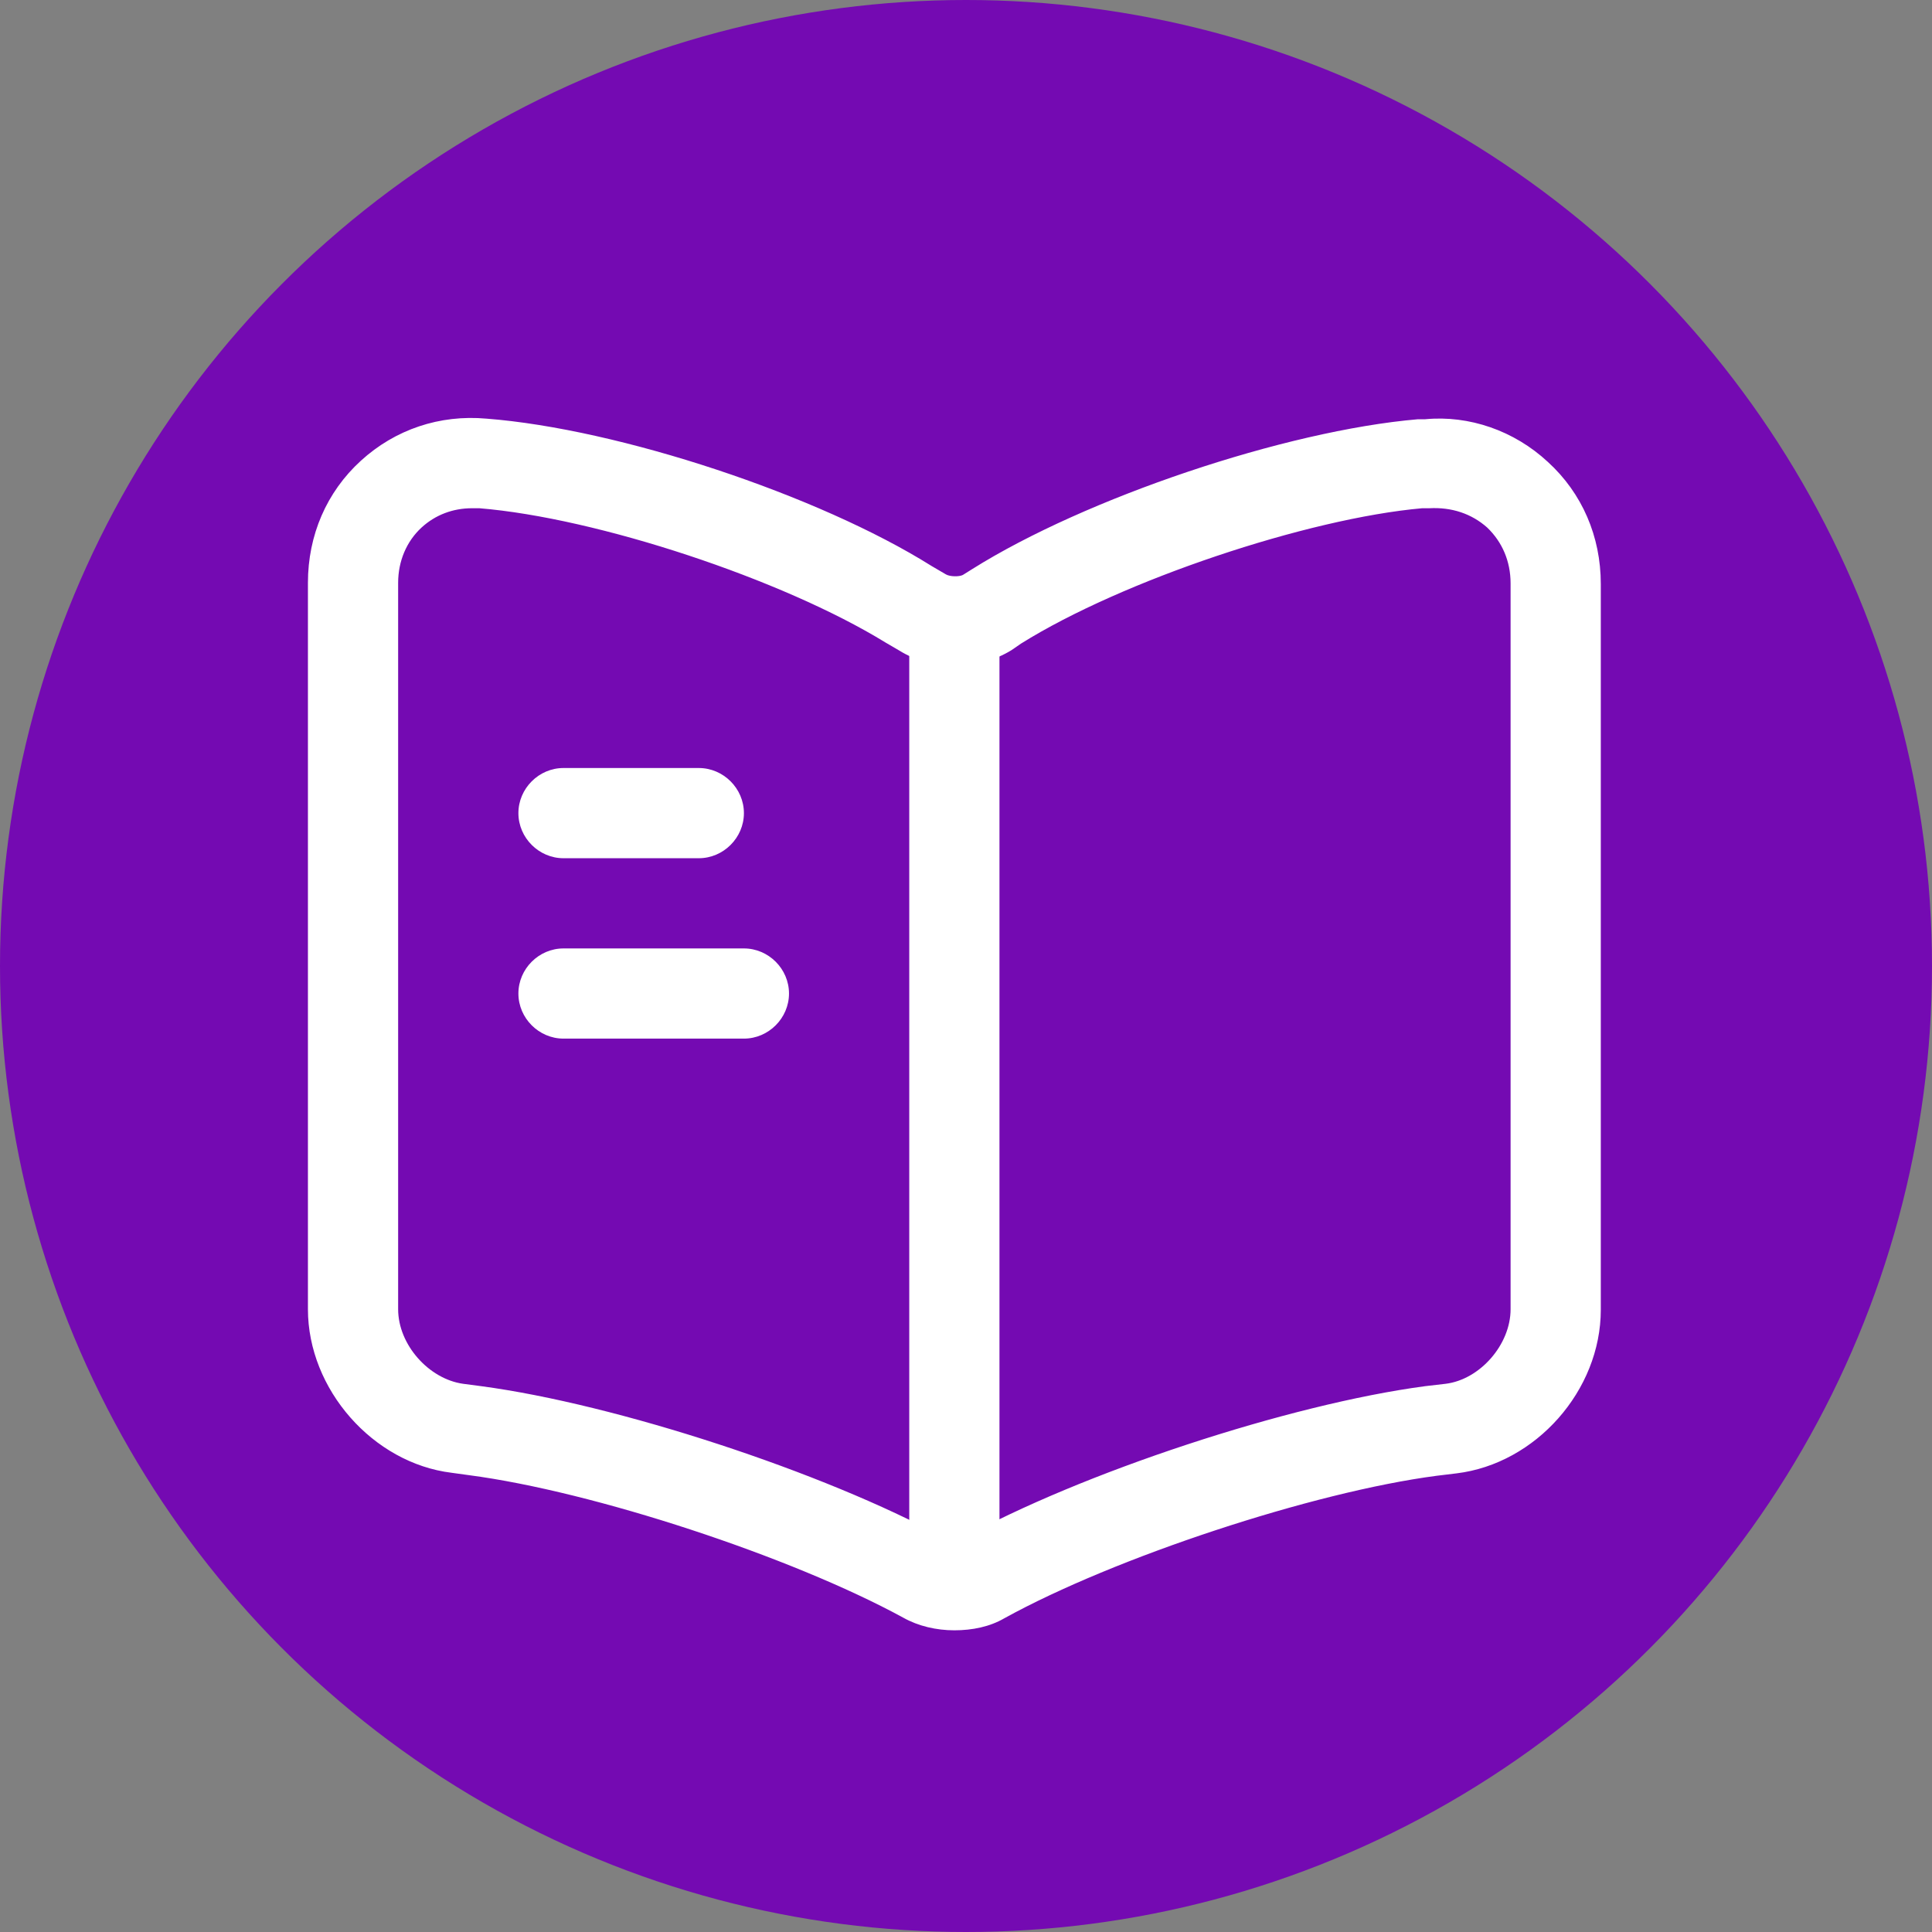 <svg width="65" height="65" viewBox="0 0 65 65" fill="none" xmlns="http://www.w3.org/2000/svg">
<rect x="0" y="0" width="65" height="65" fill="#808080" stroke="none"/>
<circle cx="32.5" cy="32.5" r="32.5" fill="url(#paint0_linear_2_18)"/>
<path d="M32.108 54.85C31.502 54.85 30.895 54.709 30.389 54.425C26.606 52.362 19.95 50.177 15.782 49.631L15.195 49.55C12.545 49.226 10.36 46.738 10.36 44.047V19.608C10.36 18.01 10.987 16.553 12.141 15.501C13.294 14.449 14.791 13.943 16.369 14.085C20.82 14.429 27.536 16.654 31.34 19.041L31.825 19.325C31.967 19.406 32.27 19.406 32.392 19.345L32.715 19.143C36.519 16.755 43.236 14.489 47.706 14.105C47.747 14.105 47.909 14.105 47.949 14.105C49.426 13.963 50.944 14.489 52.076 15.541C53.23 16.593 53.857 18.05 53.857 19.648V44.067C53.857 46.778 51.672 49.246 49.001 49.57L48.334 49.651C44.166 50.197 37.49 52.402 33.788 54.446C33.302 54.729 32.715 54.85 32.108 54.85ZM15.883 17.099C15.236 17.099 14.649 17.322 14.184 17.747C13.678 18.212 13.395 18.88 13.395 19.608V44.047C13.395 45.24 14.427 46.394 15.58 46.556L16.187 46.636C20.739 47.243 27.718 49.529 31.765 51.735C31.947 51.816 32.21 51.836 32.311 51.795C36.357 49.55 43.377 47.243 47.949 46.636L48.637 46.556C49.79 46.414 50.822 45.24 50.822 44.047V19.628C50.822 18.88 50.539 18.232 50.033 17.747C49.507 17.281 48.839 17.059 48.091 17.099C48.05 17.099 47.889 17.099 47.848 17.099C43.984 17.443 37.753 19.527 34.354 21.651L34.03 21.874C32.918 22.562 31.34 22.562 30.267 21.894L29.782 21.611C26.322 19.486 20.091 17.423 16.126 17.099C16.045 17.099 15.964 17.099 15.883 17.099Z" fill="white"/>
<path d="M32.108 53.151C31.279 53.151 30.591 52.464 30.591 51.634V21.288C30.591 20.458 31.279 19.77 32.108 19.77C32.938 19.77 33.626 20.458 33.626 21.288V51.634C33.626 52.484 32.938 53.151 32.108 53.151Z" fill="white"/>
<path d="M23.51 28.874H18.958C18.129 28.874 17.441 28.186 17.441 27.357C17.441 26.527 18.129 25.839 18.958 25.839H23.51C24.34 25.839 25.028 26.527 25.028 27.357C25.028 28.186 24.34 28.874 23.51 28.874Z" fill="white"/>
<path d="M25.028 34.943H18.958C18.129 34.943 17.441 34.255 17.441 33.426C17.441 32.596 18.129 31.909 18.958 31.909H25.028C25.857 31.909 26.545 32.596 26.545 33.426C26.545 34.255 25.857 34.943 25.028 34.943Z" fill="white"/>
<defs>
<linearGradient id="paint0_linear_2_18" x1="49.337" y1="32.108" x2="9.006" y2="54.036" gradientUnits="userSpaceOnUse">
<stop stop-color="#740AB2"/>
</linearGradient>
</defs>
</svg>
